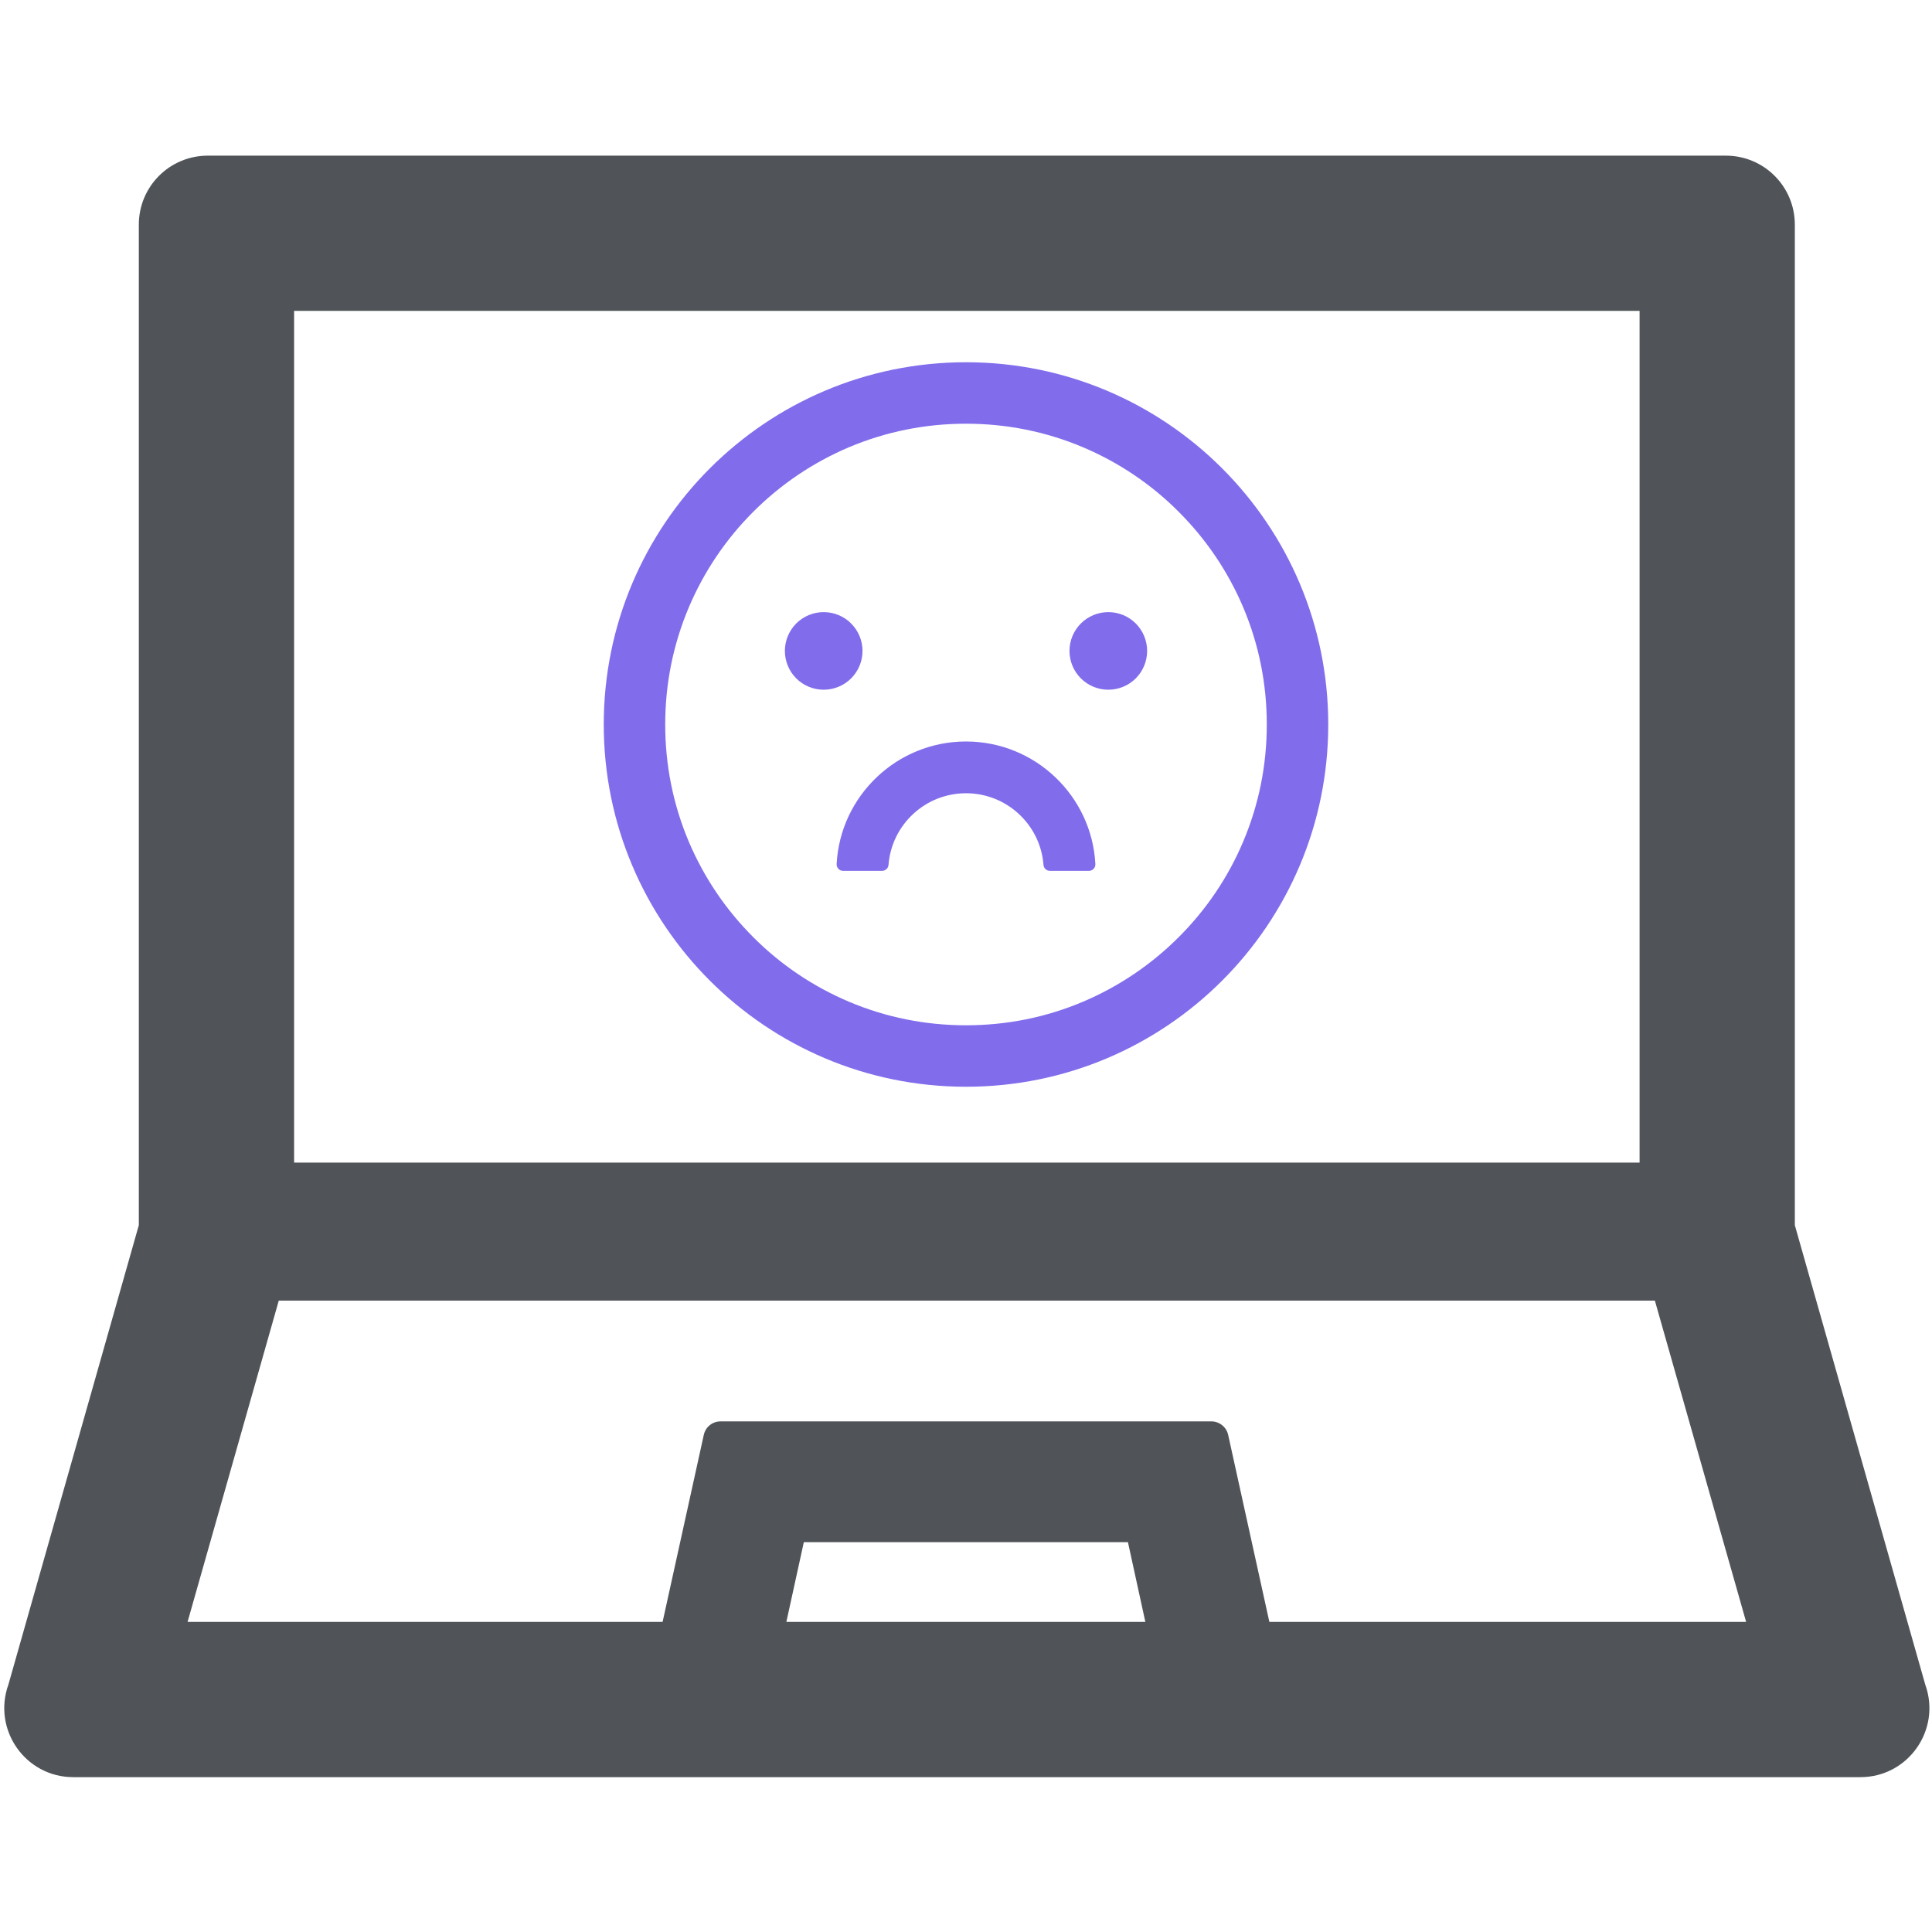 <svg width="48" height="48" viewBox="0 0 48 48" fill="none" xmlns="http://www.w3.org/2000/svg">
<g clip-path="url(#clip0_611_50688)">
<path d="M19.5 16.172C19.5 16.428 19.602 16.673 19.782 16.854C19.963 17.035 20.209 17.136 20.464 17.136C20.72 17.136 20.965 17.035 21.146 16.854C21.327 16.673 21.429 16.428 21.429 16.172C21.429 15.916 21.327 15.671 21.146 15.49C20.965 15.309 20.72 15.208 20.464 15.208C20.209 15.208 19.963 15.309 19.782 15.49C19.602 15.671 19.5 15.916 19.5 16.172ZM26.571 16.172C26.571 16.428 26.673 16.673 26.854 16.854C27.035 17.035 27.28 17.136 27.536 17.136C27.791 17.136 28.037 17.035 28.218 16.854C28.398 16.673 28.5 16.428 28.5 16.172C28.5 15.916 28.398 15.671 28.218 15.49C28.037 15.309 27.791 15.208 27.536 15.208C27.28 15.208 27.035 15.309 26.854 15.49C26.673 15.671 26.571 15.916 26.571 16.172ZM24 9C19.03 9 15 13.03 15 18C15 22.97 19.03 27 24 27C28.97 27 33 22.97 33 18C33 13.03 28.97 9 24 9ZM29.284 23.284C28.596 23.971 27.797 24.509 26.907 24.887C25.989 25.276 25.011 25.473 24 25.473C22.989 25.473 22.011 25.276 21.091 24.887C20.203 24.511 19.395 23.967 18.715 23.284C18.027 22.596 17.489 21.797 17.111 20.907C16.724 19.989 16.527 19.011 16.527 18C16.527 16.989 16.724 16.011 17.113 15.091C17.489 14.203 18.033 13.395 18.716 12.714C19.404 12.027 20.203 11.489 21.093 11.111C22.011 10.724 22.989 10.527 24 10.527C25.011 10.527 25.989 10.724 26.909 11.113C27.797 11.489 28.605 12.033 29.285 12.716C29.973 13.404 30.511 14.203 30.889 15.093C31.276 16.011 31.473 16.989 31.473 18C31.473 19.011 31.276 19.989 30.887 20.909C30.512 21.797 29.967 22.604 29.284 23.284ZM24 18.422C22.282 18.422 20.874 19.774 20.786 21.467C20.785 21.489 20.788 21.511 20.796 21.531C20.803 21.552 20.815 21.57 20.83 21.586C20.845 21.602 20.863 21.615 20.883 21.623C20.903 21.632 20.925 21.636 20.946 21.636H21.913C21.997 21.636 22.069 21.572 22.075 21.488C22.152 20.493 22.985 19.708 24 19.708C25.015 19.708 25.85 20.493 25.925 21.488C25.931 21.572 26.003 21.636 26.087 21.636H27.054C27.075 21.636 27.097 21.632 27.117 21.623C27.137 21.615 27.155 21.602 27.17 21.586C27.185 21.57 27.197 21.552 27.204 21.531C27.212 21.511 27.215 21.489 27.214 21.467C27.126 19.774 25.718 18.422 24 18.422Z" fill="#816DEC"/>
</g>
<path d="M47.833 41.855L44.592 30.439V5.581C44.592 4.633 43.826 3.867 42.878 3.867H5.164C4.215 3.867 3.449 4.633 3.449 5.581V30.439L0.208 41.855C-0.193 42.974 0.632 44.153 1.821 44.153H46.221C47.41 44.153 48.235 42.974 47.833 41.855ZM7.307 7.724H40.735V28.885H7.307V7.724ZM19.537 40.296L19.971 38.314H28.023L28.456 40.296H19.537ZM31.537 40.296L30.514 35.651C30.471 35.453 30.294 35.314 30.096 35.314H17.903C17.699 35.314 17.528 35.453 17.485 35.651L16.462 40.296H4.66L6.926 32.314H41.115L43.382 40.296H31.537Z" fill="#505458"/>
<defs>
<clipPath id="clip0_611_50688">
<rect width="18" height="18" fill="white" transform="translate(15 9)"/>
</clipPath>
</defs>
</svg>

